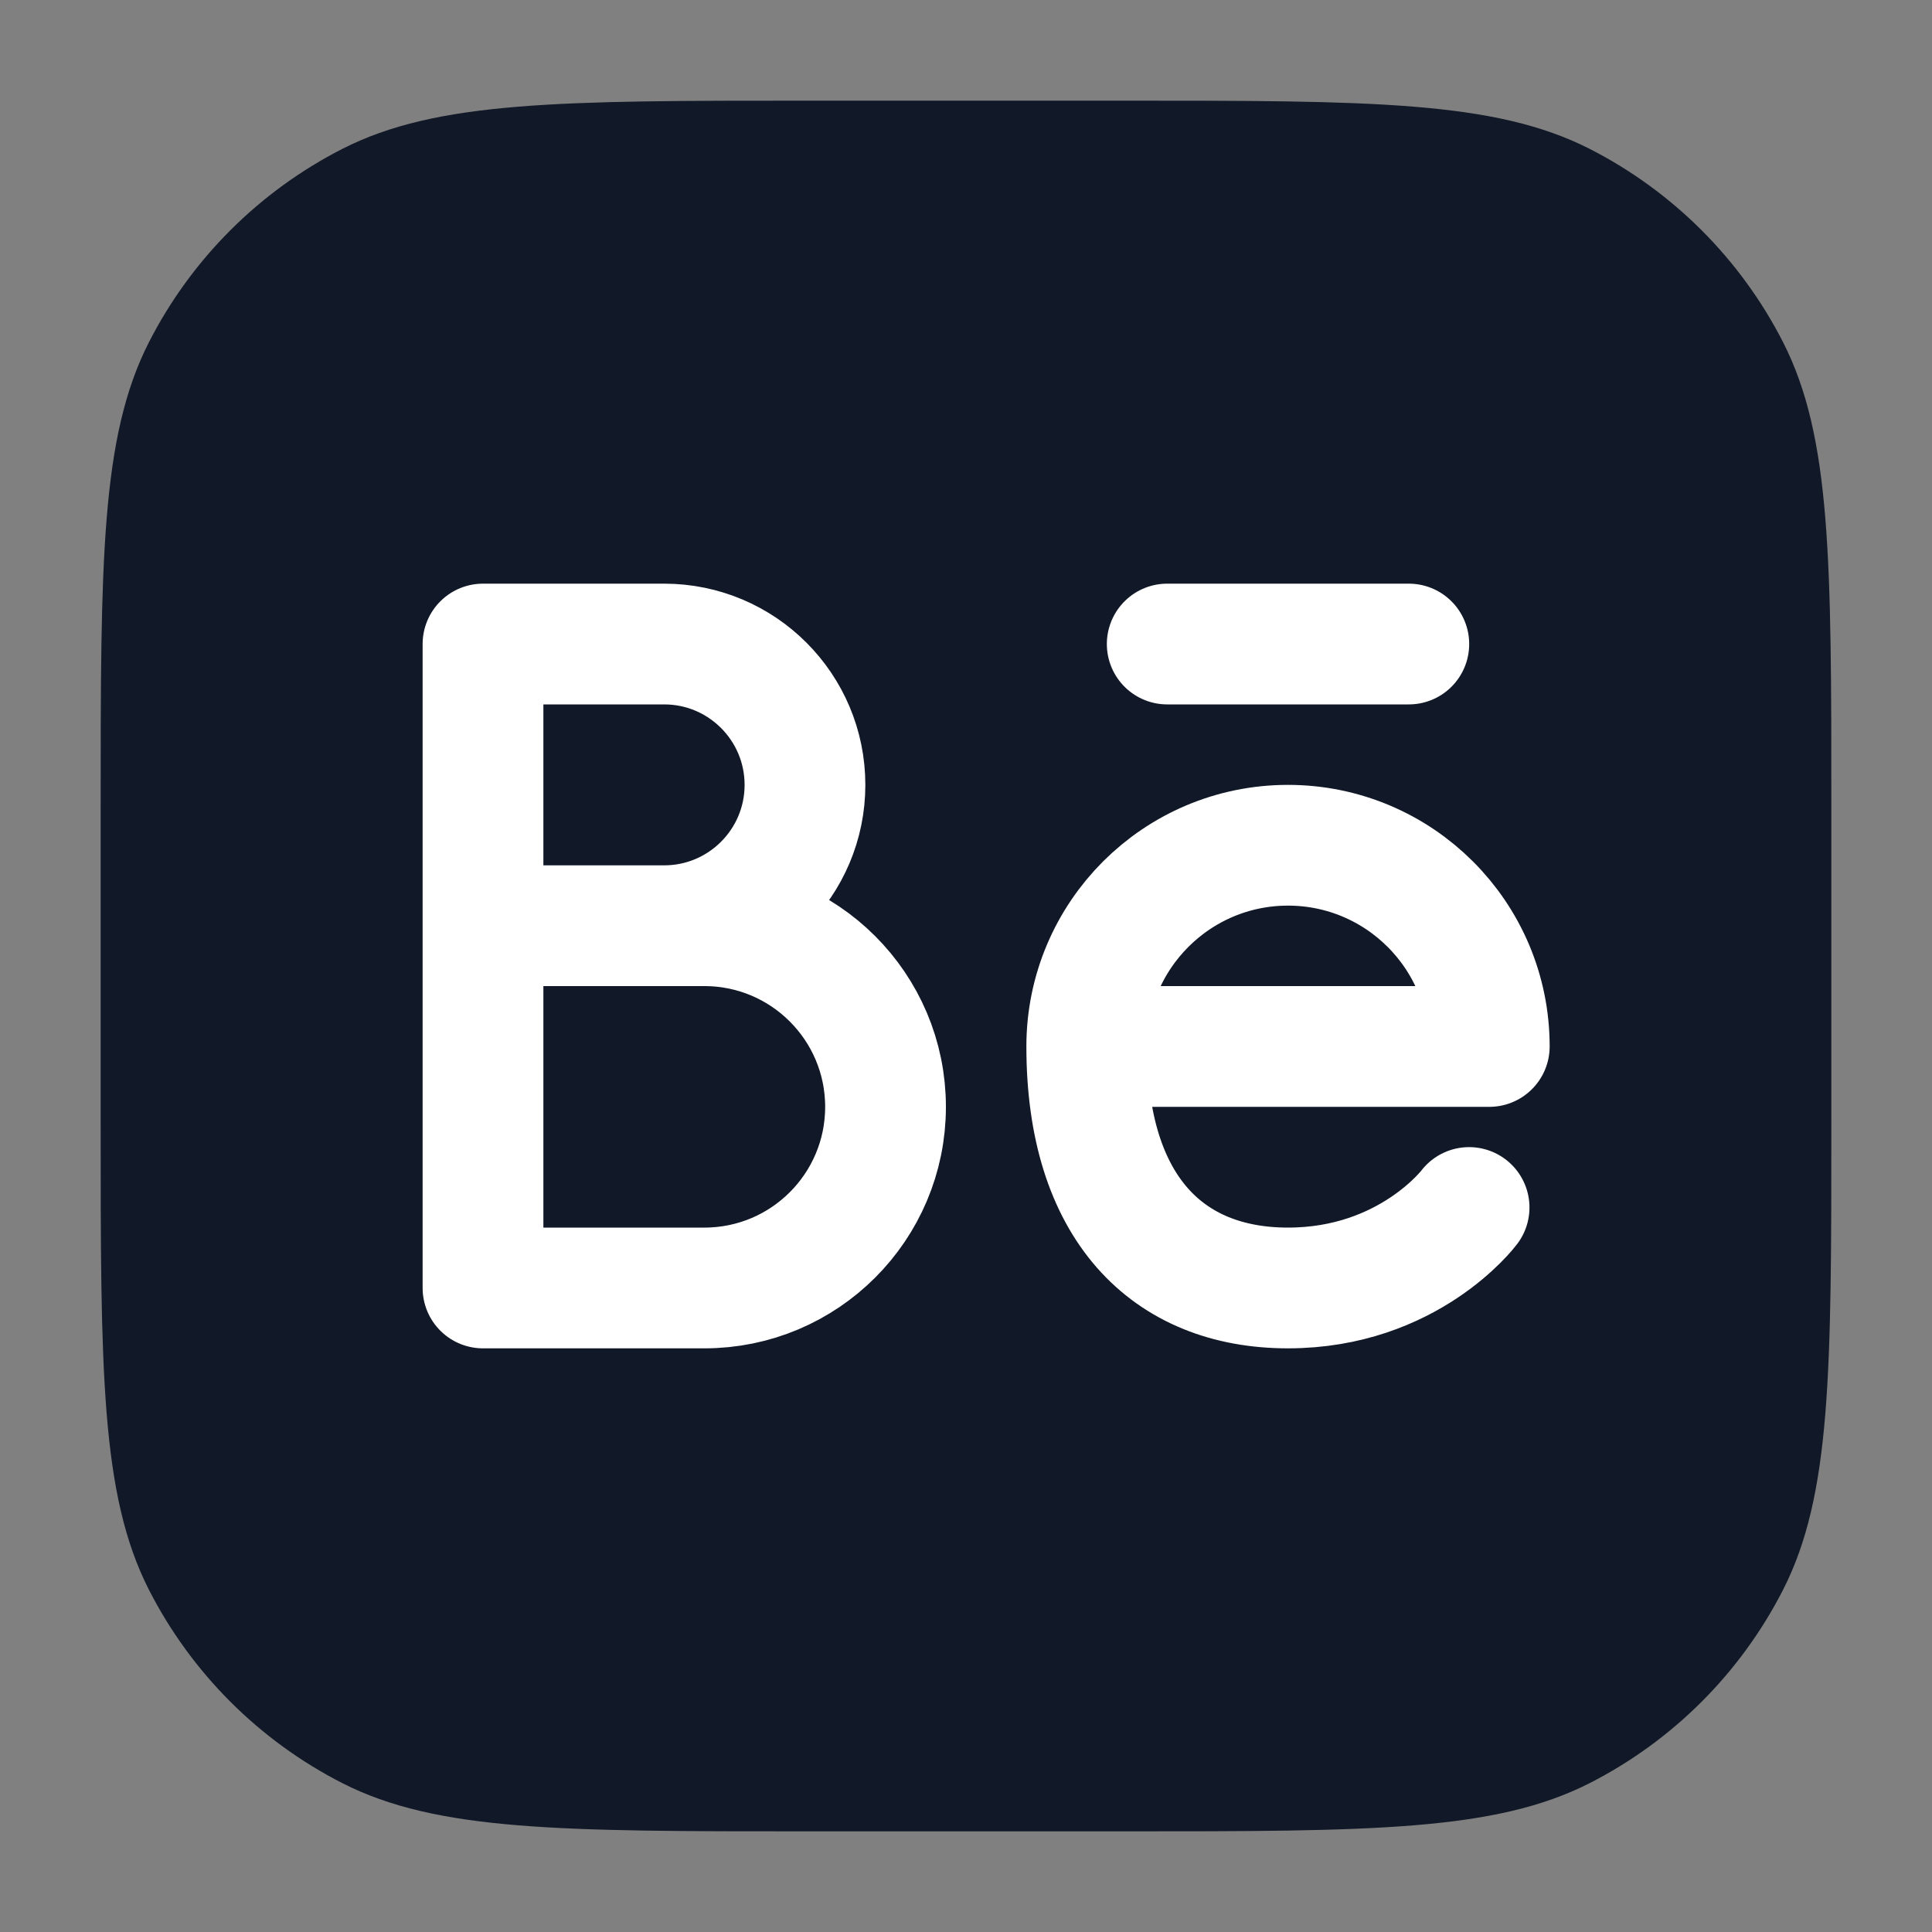 <svg width="20" height="20" viewBox="0 0 20 20" fill="none" xmlns="http://www.w3.org/2000/svg">
<rect x="0" y="0" width="20" height="20" fill="#808080" stroke="none"/>
<path d="M8.375 1.042C5.808 1.042 4.525 1.042 3.544 1.541C2.682 1.981 1.981 2.682 1.541 3.544C1.042 4.525 1.042 5.808 1.042 8.375V11.625C1.042 14.192 1.042 15.475 1.541 16.456C1.981 17.318 2.682 18.019 3.544 18.459C4.525 18.958 5.808 18.958 8.375 18.958H11.625C14.192 18.958 15.475 18.958 16.456 18.459C17.318 18.019 18.019 17.318 18.459 16.456C18.958 15.475 18.958 14.192 18.958 11.625V8.375C18.958 5.808 18.958 4.525 18.459 3.544C18.019 2.682 17.318 1.981 16.456 1.541C15.475 1.042 14.192 1.042 11.625 1.042H8.375Z" fill="#111827"/>
<path d="M11.25 10.833C11.25 12.5 12.083 13.333 13.333 13.333C14.583 13.333 15.208 12.5 15.208 12.5M11.25 10.833C11.25 9.683 12.183 8.75 13.333 8.75C14.484 8.75 15.417 9.683 15.417 10.833H11.25ZM12.083 6.667H14.584M5 9.583H6.875C7.68 9.583 8.333 8.93 8.333 8.125C8.333 7.32 7.68 6.667 6.875 6.667H5V9.583ZM5 9.583H7.292C8.327 9.583 9.167 10.423 9.167 11.458C9.167 12.494 8.327 13.333 7.292 13.333H5V9.583Z" stroke="white" stroke-width="1.25" stroke-linecap="round" stroke-linejoin="round"/>
</svg>
